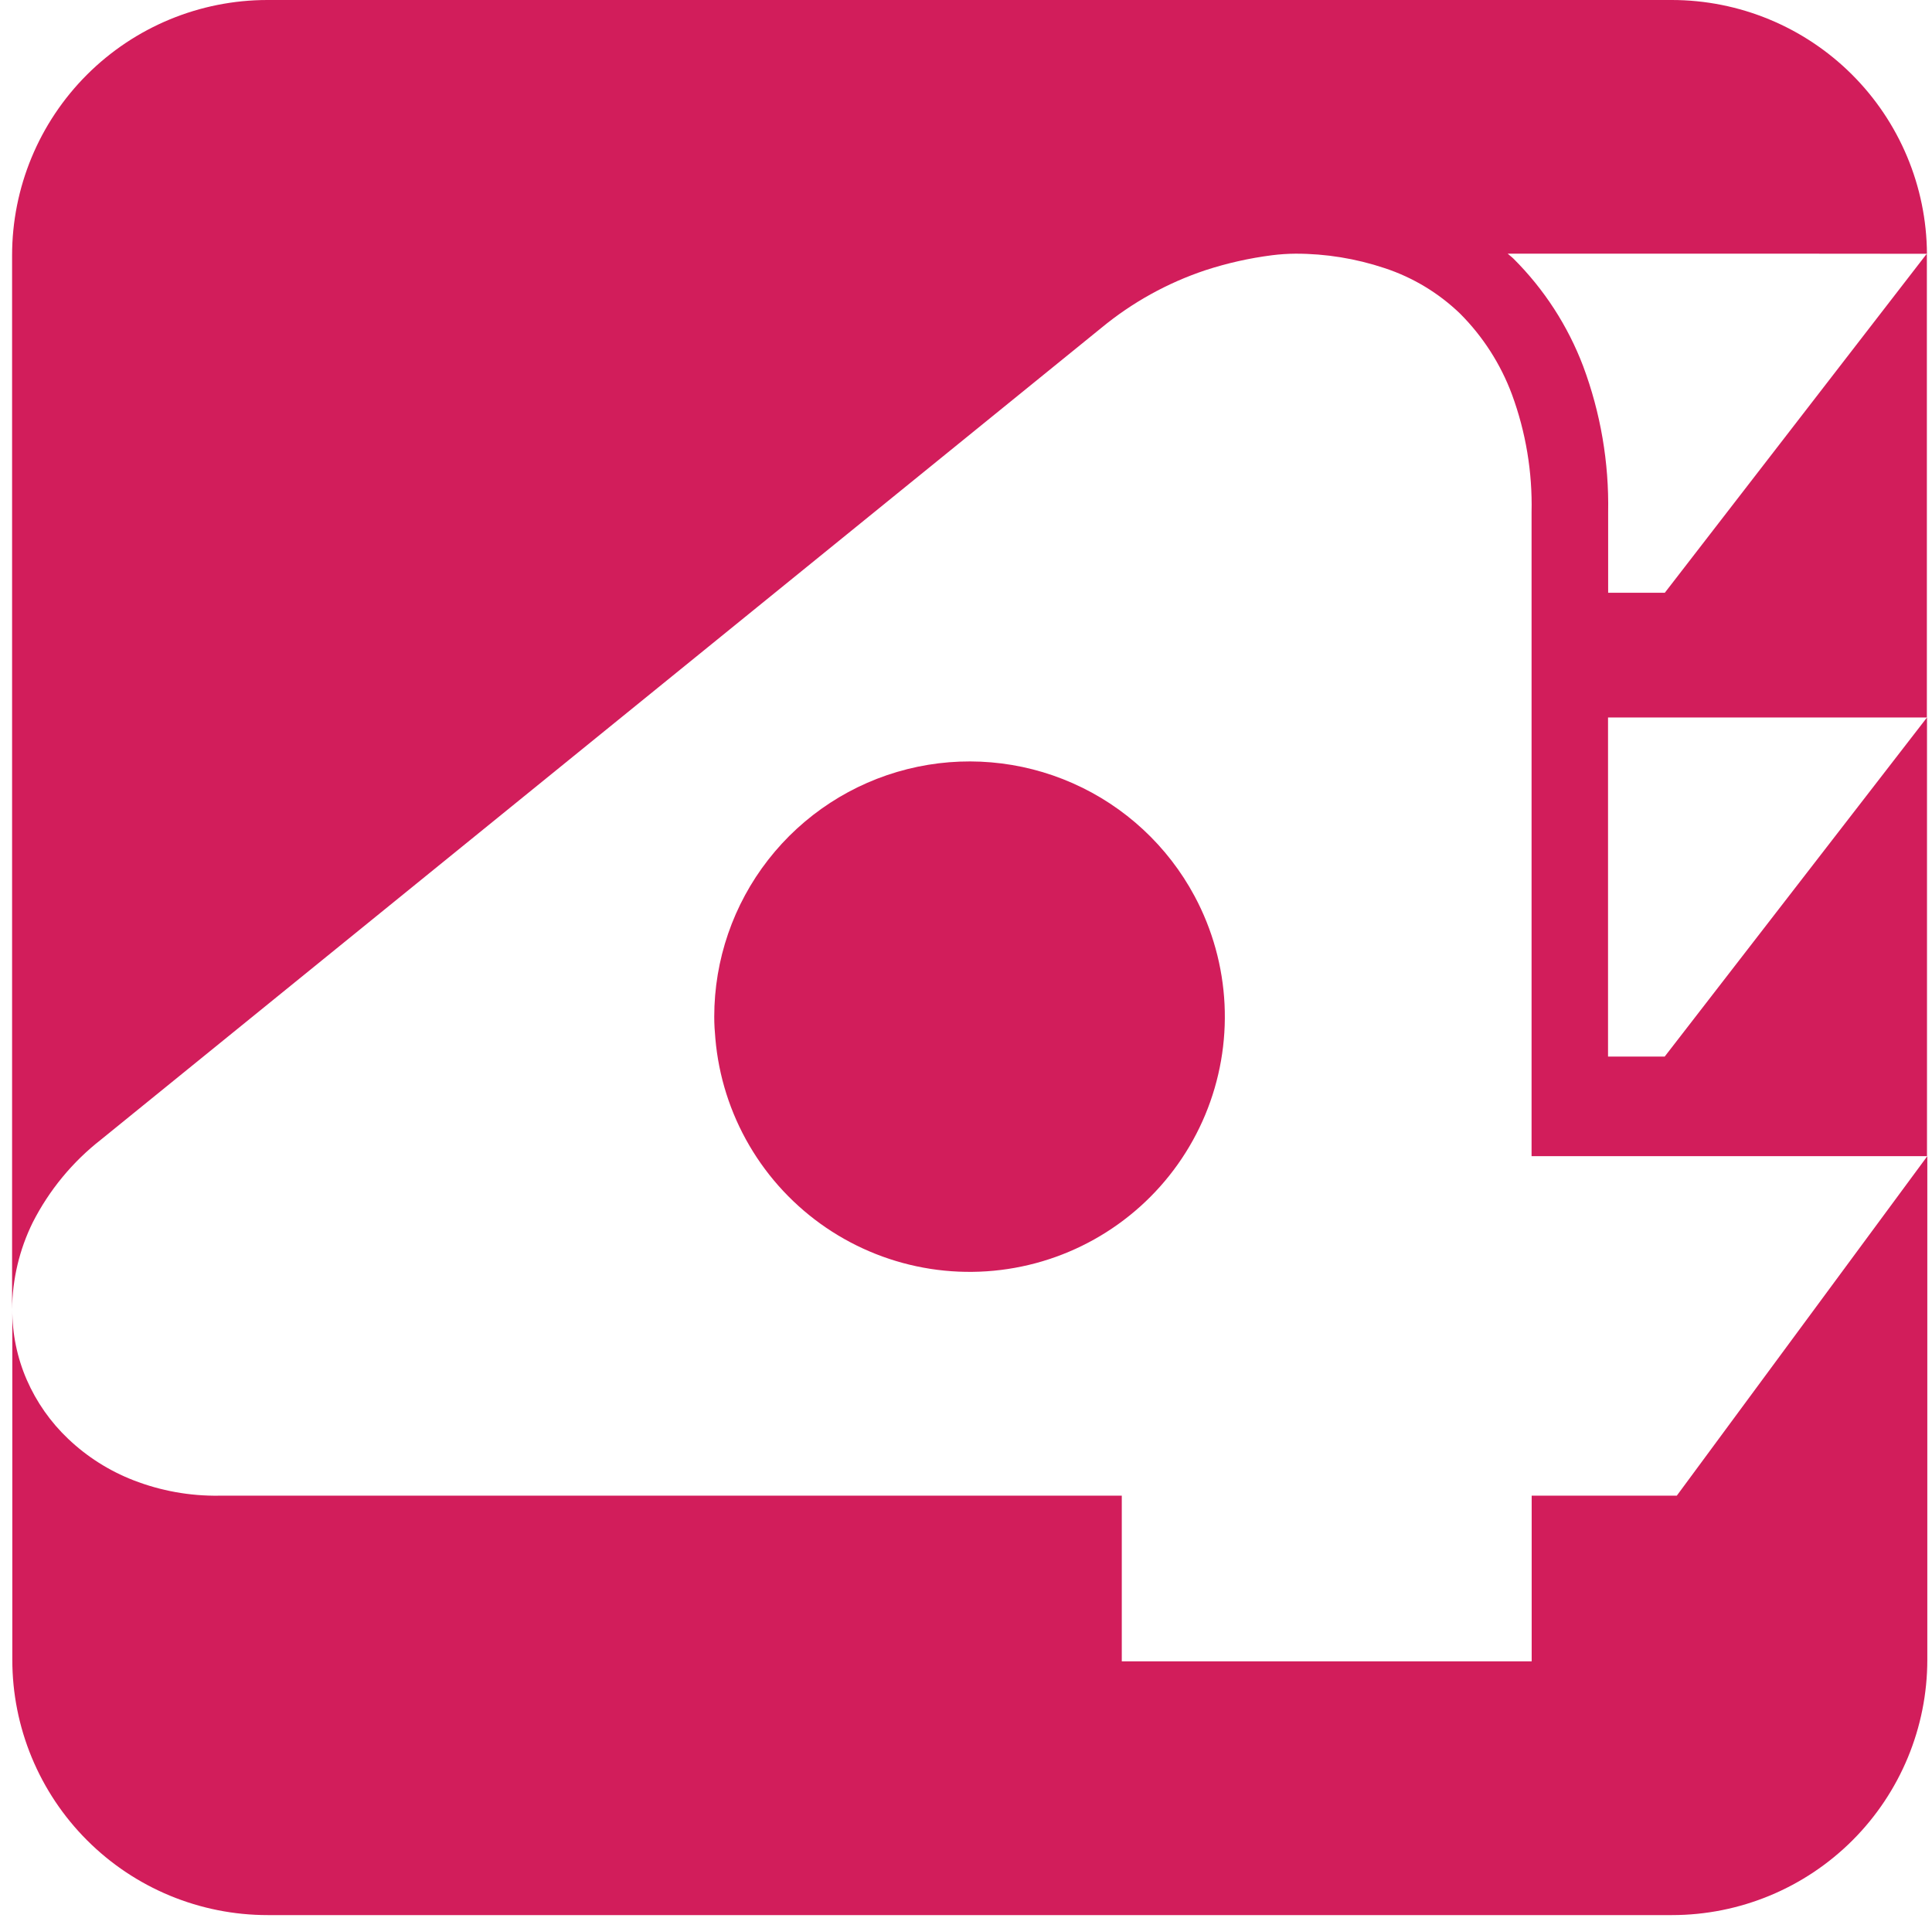 <svg width="136" height="135" viewBox="0 0 136 135" fill="none" xmlns="http://www.w3.org/2000/svg">
<path d="M107.82 105.291V116.951H78.966V105.291H15.432C13.365 105.322 11.312 104.952 9.385 104.202C7.681 103.538 6.123 102.549 4.798 101.289C3.559 100.114 2.568 98.702 1.885 97.137C1.204 95.573 0.857 93.885 0.867 92.179V116.841C0.866 119.202 1.331 121.539 2.234 123.72C3.137 125.901 4.461 127.883 6.131 129.552C7.8 131.222 9.782 132.546 11.963 133.449C14.144 134.352 16.481 134.817 18.842 134.816H117.695C122.462 134.816 127.034 132.922 130.405 129.551C133.776 126.18 135.67 121.608 135.67 116.841V81.391L118.035 105.291H107.82Z" fill="#D21D5B"/>
<path d="M84.09 63.084C82.198 59.554 79.181 56.757 75.518 55.138C71.855 53.518 67.756 53.168 63.871 54.144C59.987 55.12 56.54 57.365 54.077 60.524C51.614 63.682 50.277 67.573 50.278 71.578C50.278 72.099 50.31 72.604 50.357 73.11C50.586 75.767 51.403 78.339 52.749 80.641C54.095 82.943 55.937 84.916 58.141 86.418C60.345 87.919 62.855 88.911 65.49 89.322C68.125 89.732 70.818 89.551 73.374 88.791C75.93 88.031 78.285 86.712 80.268 84.929C82.251 83.146 83.812 80.944 84.838 78.483C85.864 76.021 86.329 73.363 86.2 70.699C86.07 68.036 85.35 65.434 84.09 63.084V63.084Z" fill="#D21D5B"/>
<path d="M117.19 41.73H113.203V36.07C113.269 32.559 112.672 29.066 111.443 25.776C110.365 22.936 108.695 20.358 106.543 18.213C106.417 18.087 106.267 17.984 106.132 17.858H126.361L135.645 17.866C135.617 13.119 133.712 8.576 130.347 5.229C126.981 1.881 122.427 0.002 117.68 0L18.826 0C14.059 0 9.487 1.894 6.116 5.265C2.745 8.636 0.851 13.208 0.851 17.975V92.175C0.869 90.052 1.366 87.961 2.304 86.057C3.461 83.784 5.102 81.793 7.112 80.223L77.505 23.1C79.684 21.297 82.179 19.913 84.863 19.019C86.385 18.524 87.949 18.172 89.536 17.969C90.089 17.899 90.645 17.862 91.202 17.858C93.333 17.857 95.449 18.201 97.47 18.876C99.46 19.531 101.275 20.627 102.783 22.081C104.392 23.693 105.635 25.631 106.43 27.765C107.408 30.42 107.877 33.236 107.812 36.065V81.391H135.648V50.508L117.182 74.381H113.195V50.508H135.639V17.975C135.639 17.936 135.631 17.904 135.631 17.864L117.19 41.73Z" fill="#D21D5B"/>
</svg>
